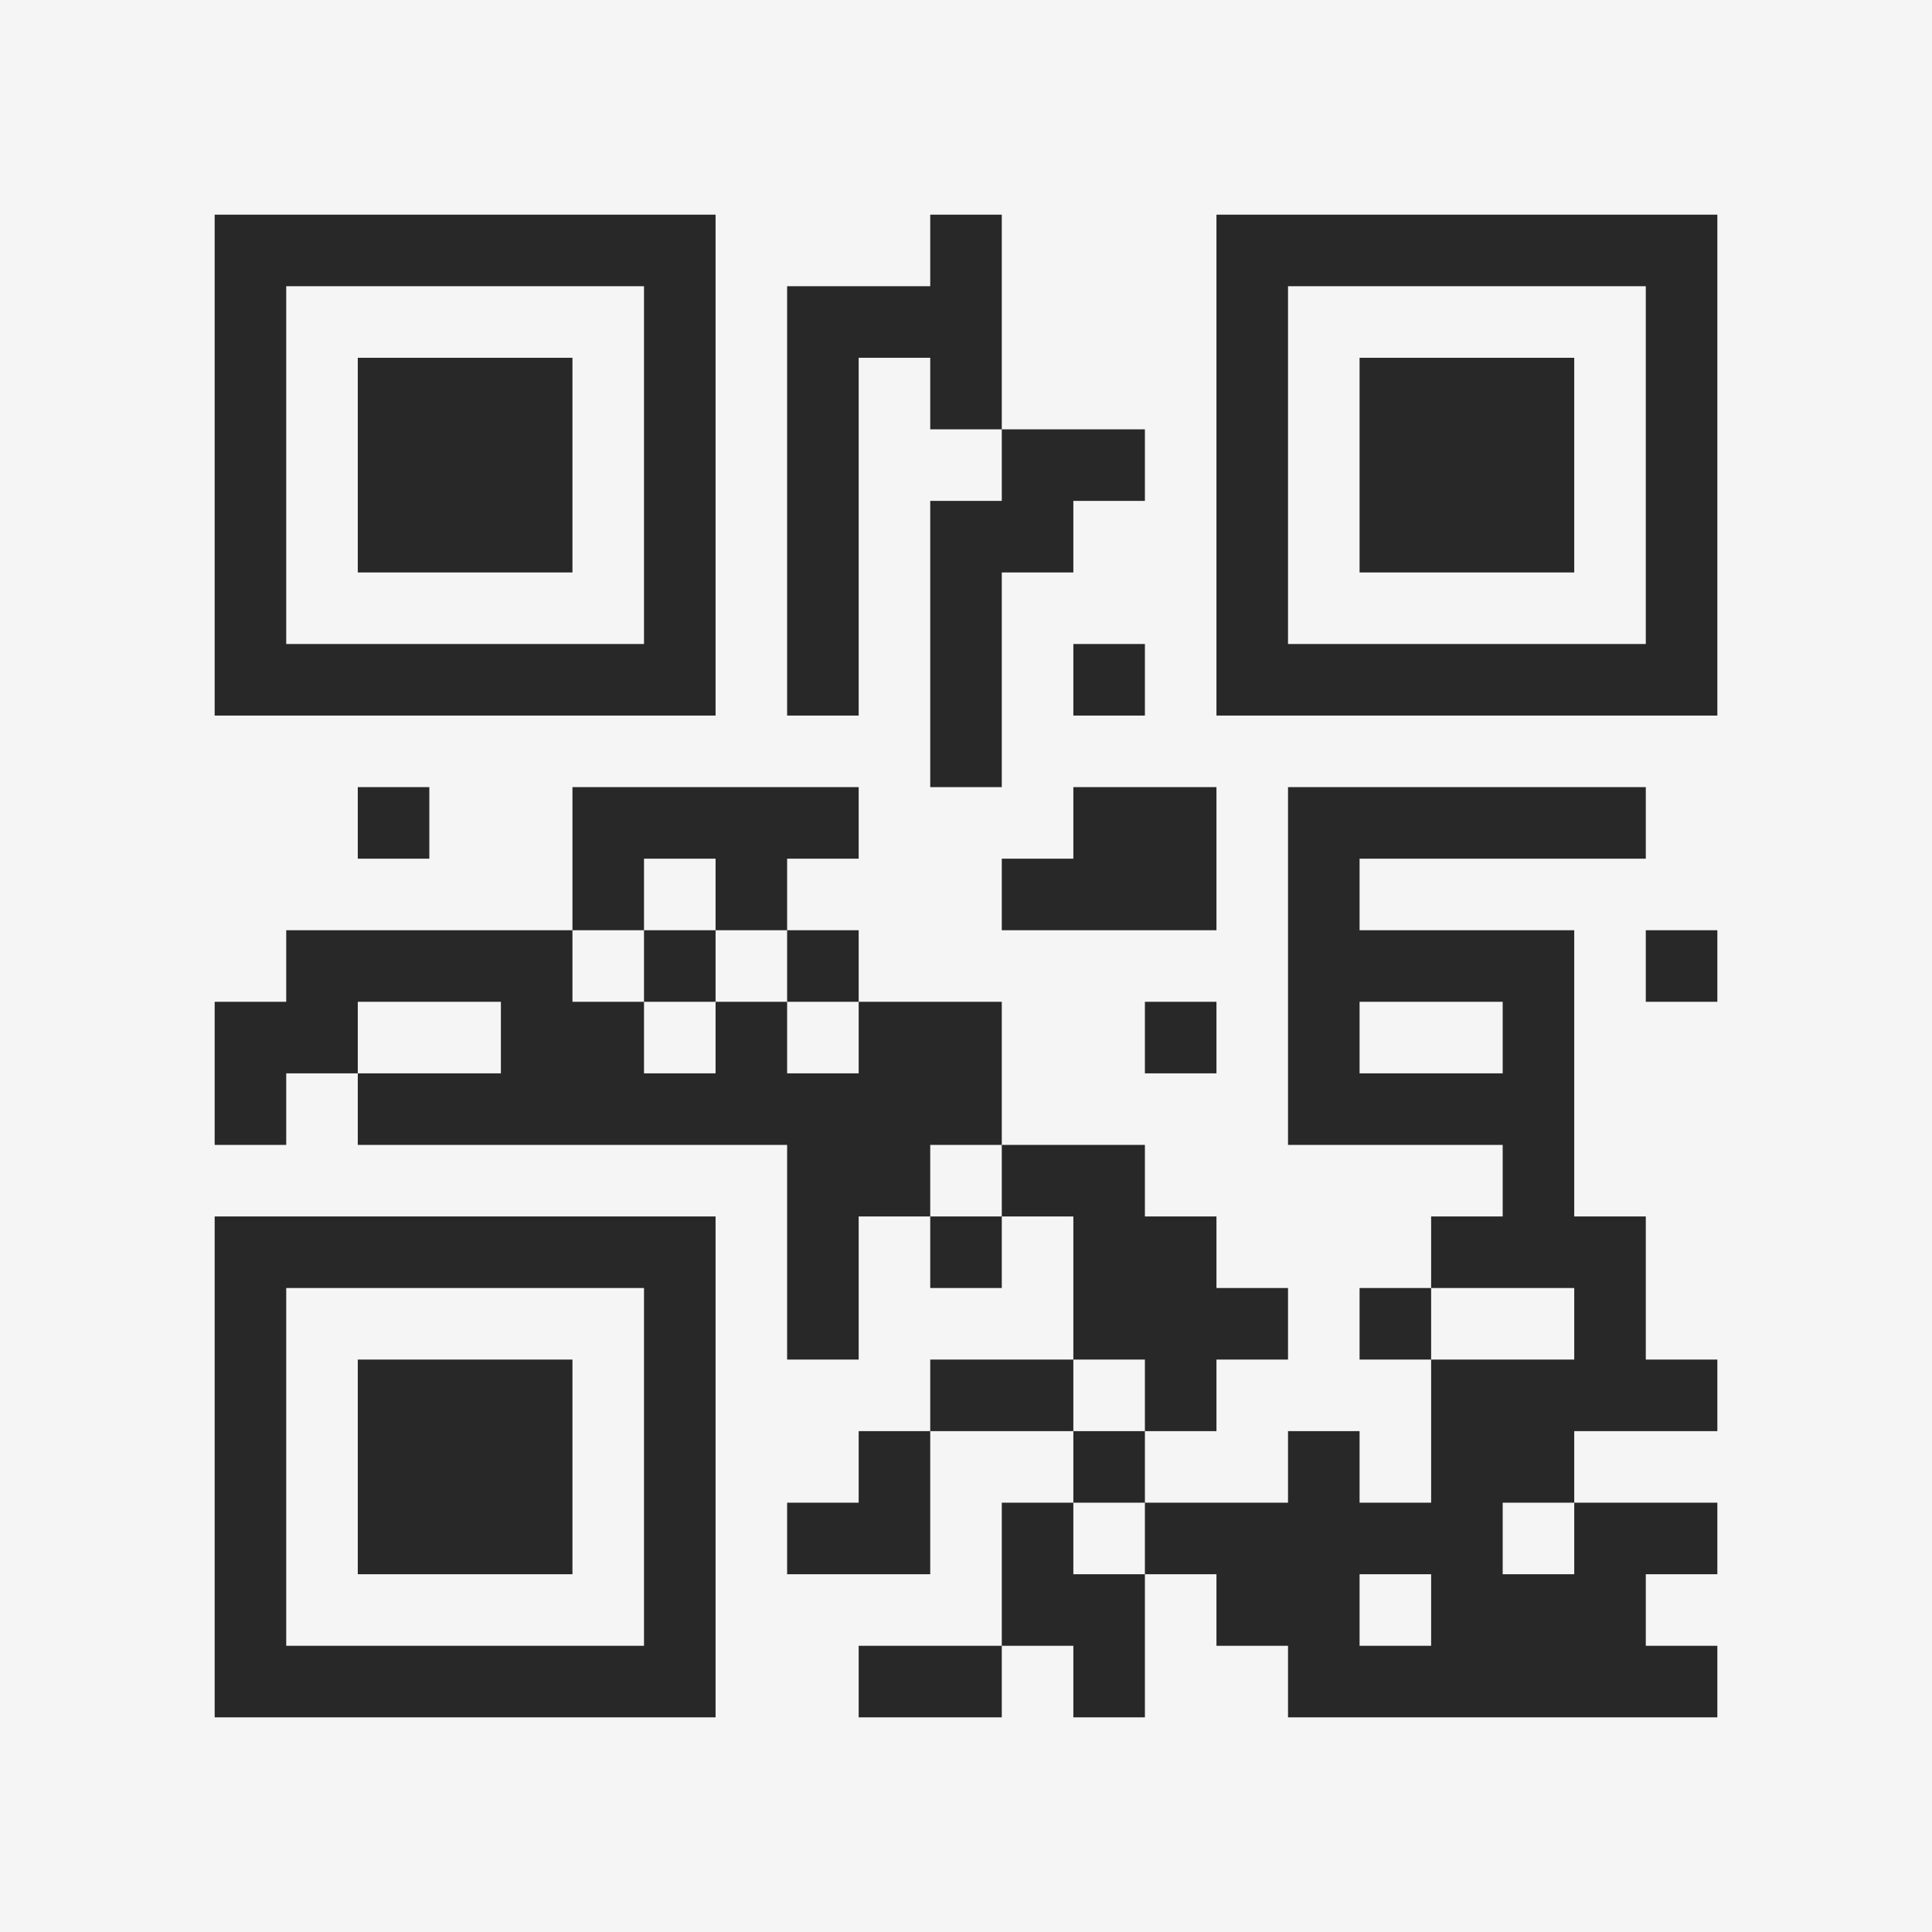 <?xml version="1.0" encoding="UTF-8"?>
<svg xmlns="http://www.w3.org/2000/svg" version="1.1" width="400" height="400" viewBox="0 0 400 400"><rect x="0" y="0" width="400" height="400" fill="#f5f5f5"/><g transform="scale(14.815)"><g transform="translate(3,3)"><path fill-rule="evenodd" d="M10 0L10 1L8 1L8 7L9 7L9 2L10 2L10 3L11 3L11 4L10 4L10 8L11 8L11 5L12 5L12 4L13 4L13 3L11 3L11 0ZM12 6L12 7L13 7L13 6ZM2 8L2 9L3 9L3 8ZM5 8L5 10L1 10L1 11L0 11L0 13L1 13L1 12L2 12L2 13L8 13L8 16L9 16L9 14L10 14L10 15L11 15L11 14L12 14L12 16L10 16L10 17L9 17L9 18L8 18L8 19L10 19L10 17L12 17L12 18L11 18L11 20L9 20L9 21L11 21L11 20L12 20L12 21L13 21L13 19L14 19L14 20L15 20L15 21L21 21L21 20L20 20L20 19L21 19L21 18L19 18L19 17L21 17L21 16L20 16L20 14L19 14L19 10L16 10L16 9L20 9L20 8L15 8L15 13L18 13L18 14L17 14L17 15L16 15L16 16L17 16L17 18L16 18L16 17L15 17L15 18L13 18L13 17L14 17L14 16L15 16L15 15L14 15L14 14L13 14L13 13L11 13L11 11L9 11L9 10L8 10L8 9L9 9L9 8ZM12 8L12 9L11 9L11 10L14 10L14 8ZM6 9L6 10L5 10L5 11L6 11L6 12L7 12L7 11L8 11L8 12L9 12L9 11L8 11L8 10L7 10L7 9ZM6 10L6 11L7 11L7 10ZM20 10L20 11L21 11L21 10ZM2 11L2 12L4 12L4 11ZM13 11L13 12L14 12L14 11ZM16 11L16 12L18 12L18 11ZM10 13L10 14L11 14L11 13ZM17 15L17 16L19 16L19 15ZM12 16L12 17L13 17L13 16ZM12 18L12 19L13 19L13 18ZM18 18L18 19L19 19L19 18ZM16 19L16 20L17 20L17 19ZM0 0L0 7L7 7L7 0ZM1 1L1 6L6 6L6 1ZM2 2L2 5L5 5L5 2ZM14 0L14 7L21 7L21 0ZM15 1L15 6L20 6L20 1ZM16 2L16 5L19 5L19 2ZM0 14L0 21L7 21L7 14ZM1 15L1 20L6 20L6 15ZM2 16L2 19L5 19L5 16Z" fill="#282828"/></g></g></svg>
